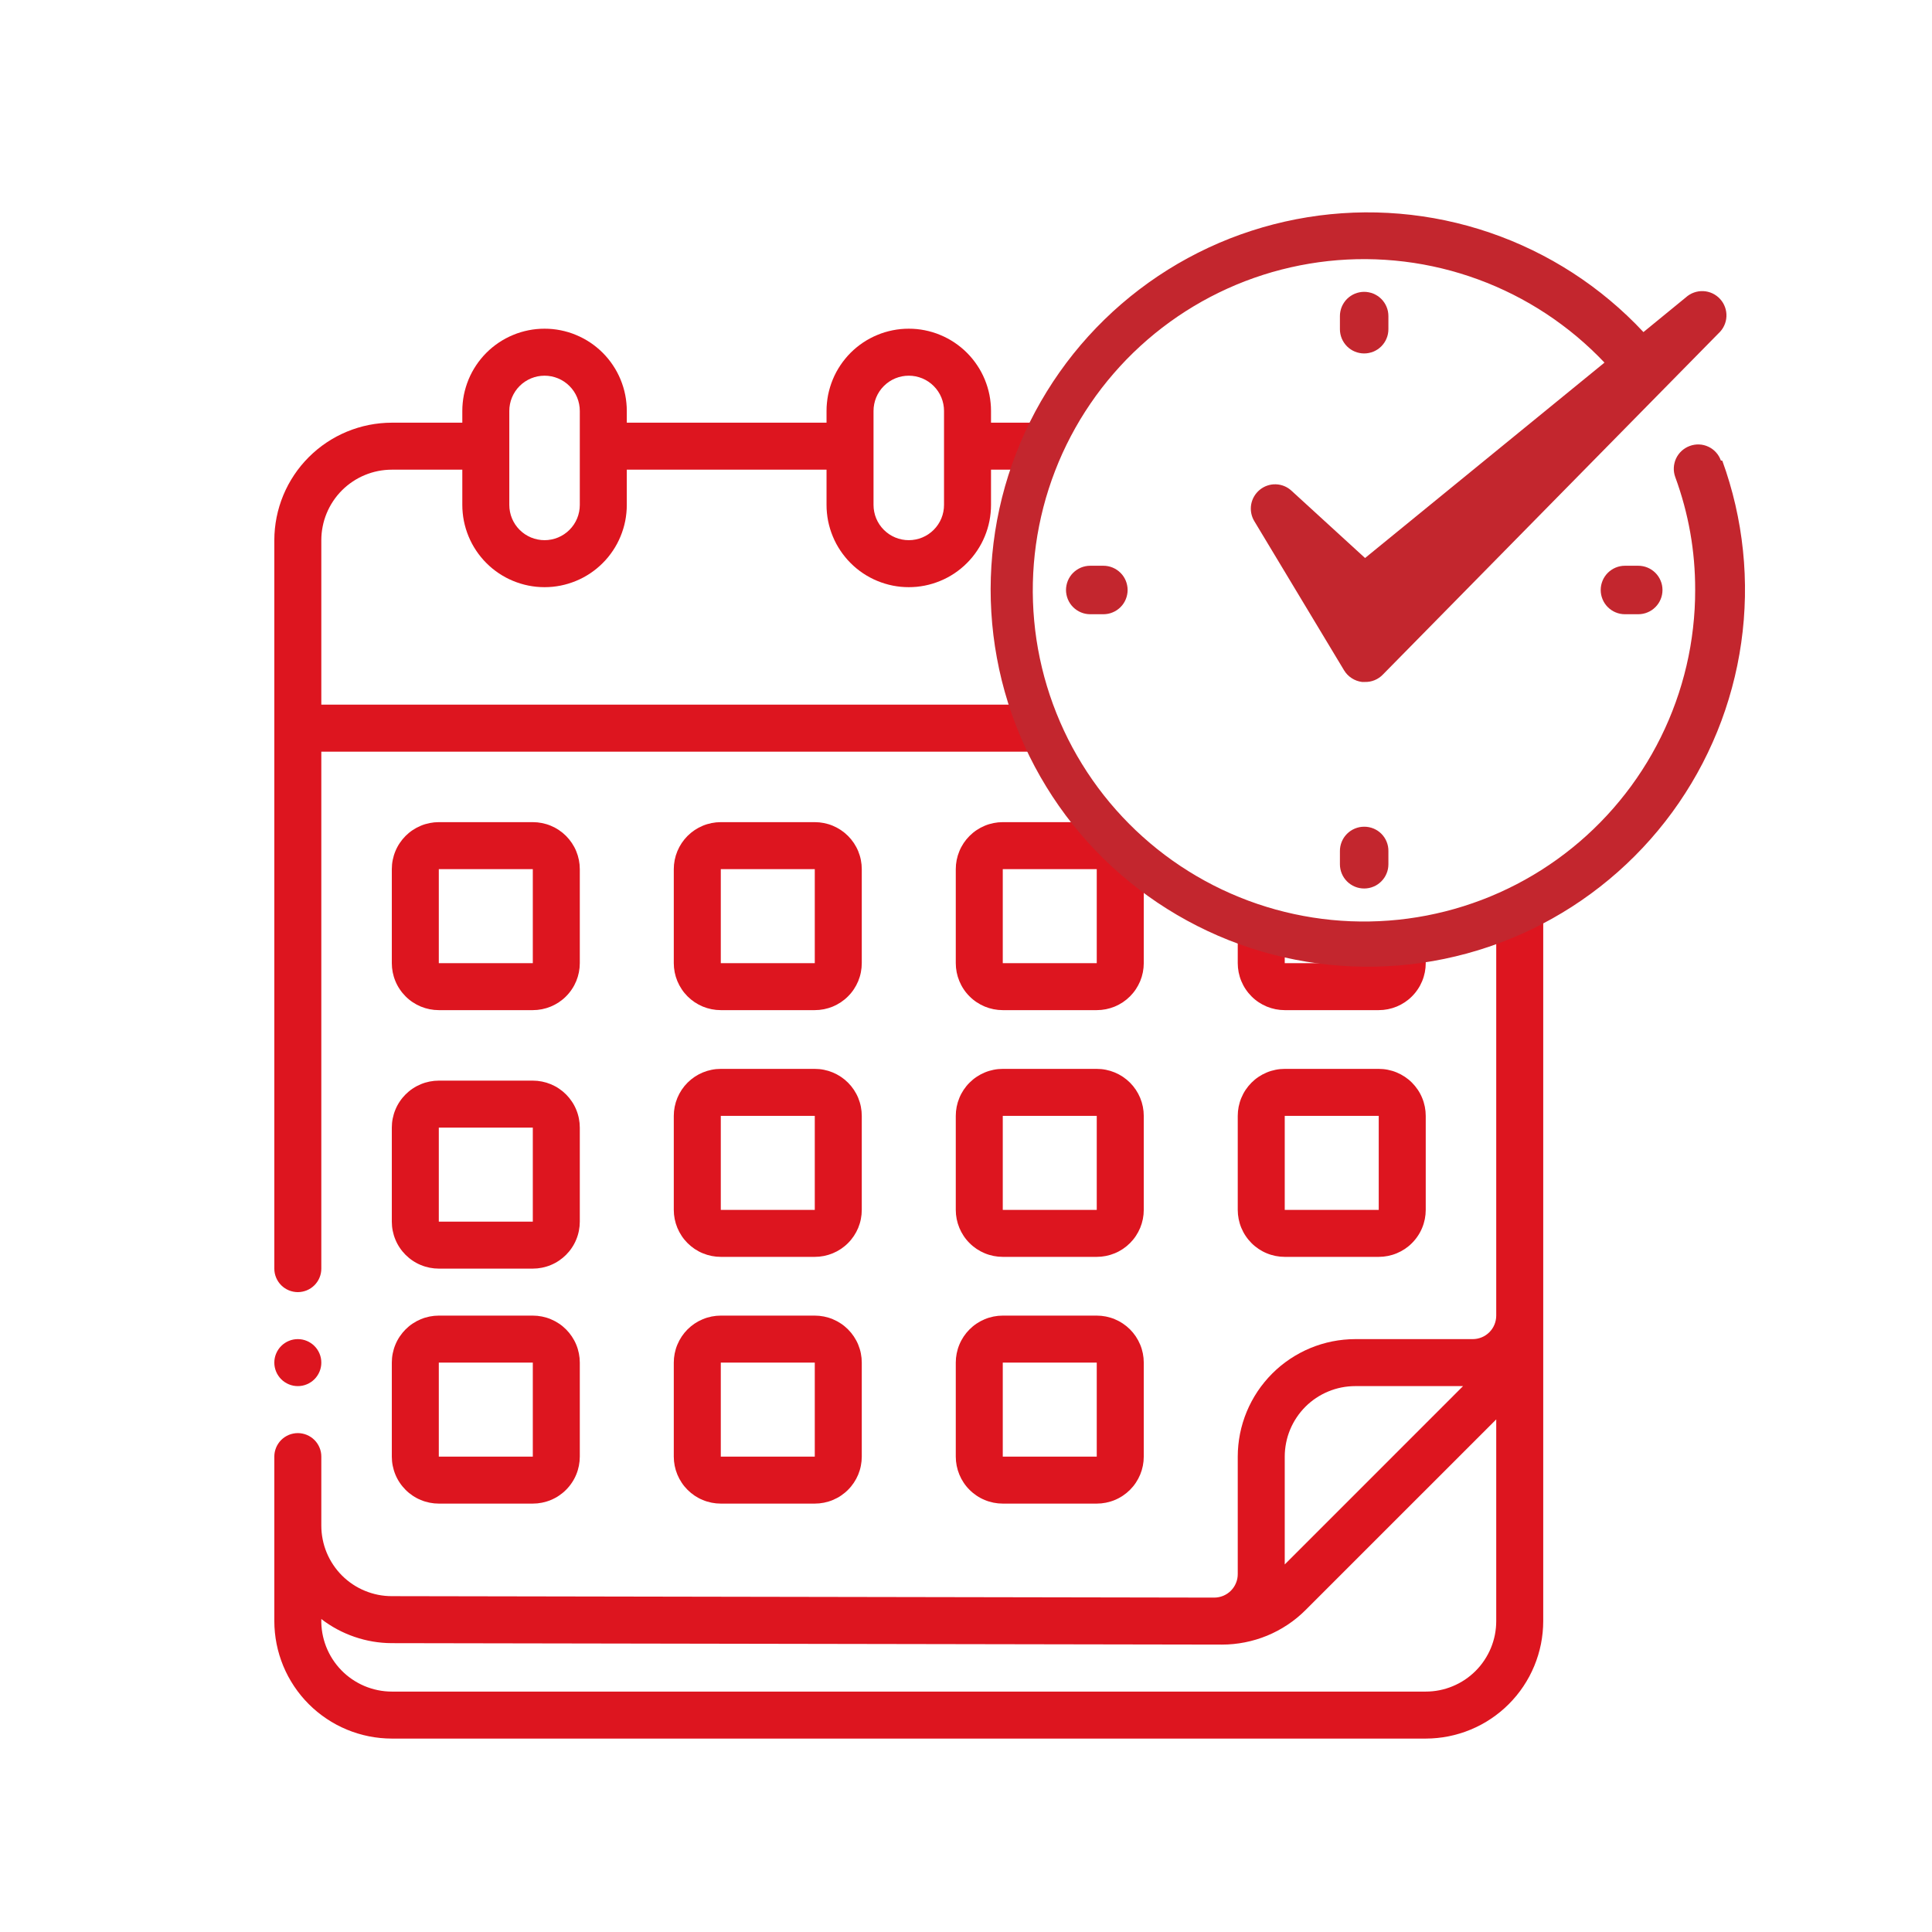 <svg xmlns="http://www.w3.org/2000/svg" xmlns:xlink="http://www.w3.org/1999/xlink" width="500" zoomAndPan="magnify" viewBox="0 0 375 375" height="500" preserveAspectRatio="xMidYMid meet" version="1.0"><defs><clipPath id="ecc35fe703"><path d="M 53.246 63.816 L 299.773 63.816 L 299.773 337.402 L 53.246 337.402 Z M 53.246 63.816 " clip-rule="nonzero"/></clipPath><clipPath id="6604c33332"><path d="M 53.246 259 L 63 259 L 63 270 L 53.246 270 Z M 53.246 259 " clip-rule="nonzero"/></clipPath><clipPath id="76036eadc6"><path d="M 192.504 44.363 L 333.797 44.363 L 333.797 185.656 L 192.504 185.656 Z M 192.504 44.363 " clip-rule="nonzero"/></clipPath><clipPath id="7d47132703"><path d="M 263.148 44.363 C 224.133 44.363 192.504 75.996 192.504 115.012 C 192.504 154.027 224.133 185.656 263.148 185.656 C 302.168 185.656 333.797 154.027 333.797 115.012 C 333.797 75.996 302.168 44.363 263.148 44.363 Z M 263.148 44.363 " clip-rule="nonzero"/></clipPath></defs><rect x="-37.5" width="450" fill="#ffffff" y="-37.5" height="450" fill-opacity="1"/><rect x="-37.5" width="450" fill="#ffffff" y="-37.5" height="450" fill-opacity="1"/><path fill="#dd151f" d="M 85.172 196.066 L 103.418 196.066 C 104.016 196.066 104.609 196.008 105.195 195.891 C 105.785 195.773 106.355 195.602 106.906 195.375 C 107.461 195.145 107.988 194.863 108.484 194.531 C 108.984 194.199 109.445 193.82 109.867 193.395 C 110.289 192.973 110.668 192.512 111 192.012 C 111.336 191.516 111.617 190.988 111.844 190.438 C 112.074 189.883 112.246 189.312 112.363 188.727 C 112.48 188.137 112.539 187.543 112.539 186.945 L 112.539 168.703 C 112.539 168.102 112.48 167.508 112.363 166.922 C 112.246 166.336 112.074 165.766 111.844 165.211 C 111.617 164.656 111.336 164.133 111 163.633 C 110.668 163.137 110.289 162.676 109.867 162.25 C 109.445 161.828 108.984 161.449 108.484 161.117 C 107.988 160.785 107.461 160.504 106.906 160.273 C 106.355 160.043 105.785 159.871 105.195 159.754 C 104.609 159.637 104.016 159.578 103.418 159.578 L 85.172 159.578 C 84.574 159.578 83.98 159.637 83.395 159.754 C 82.805 159.871 82.234 160.043 81.684 160.273 C 81.129 160.504 80.602 160.785 80.105 161.117 C 79.605 161.449 79.145 161.828 78.723 162.25 C 78.301 162.676 77.922 163.137 77.59 163.633 C 77.254 164.133 76.973 164.656 76.746 165.211 C 76.516 165.766 76.344 166.336 76.227 166.922 C 76.109 167.508 76.051 168.102 76.051 168.703 L 76.051 186.945 C 76.051 187.543 76.109 188.137 76.227 188.727 C 76.344 189.312 76.516 189.883 76.746 190.438 C 76.973 190.988 77.254 191.516 77.59 192.012 C 77.922 192.512 78.301 192.973 78.723 193.395 C 79.145 193.82 79.605 194.199 80.105 194.531 C 80.602 194.863 81.129 195.145 81.684 195.375 C 82.234 195.602 82.805 195.773 83.395 195.891 C 83.98 196.008 84.574 196.066 85.172 196.066 Z M 85.172 168.703 L 103.418 168.703 L 103.418 186.945 L 85.172 186.945 Z M 85.172 168.703 " fill-opacity="1" fill-rule="nonzero"/><path fill="#dd151f" d="M 139.906 196.066 L 158.148 196.066 C 158.746 196.066 159.34 196.008 159.93 195.891 C 160.516 195.773 161.086 195.602 161.641 195.375 C 162.191 195.145 162.719 194.863 163.215 194.531 C 163.715 194.199 164.176 193.82 164.598 193.395 C 165.023 192.973 165.402 192.512 165.734 192.012 C 166.066 191.516 166.348 190.988 166.578 190.438 C 166.805 189.883 166.98 189.312 167.094 188.727 C 167.211 188.137 167.27 187.543 167.27 186.945 L 167.27 168.703 C 167.27 168.102 167.211 167.508 167.094 166.922 C 166.98 166.336 166.805 165.766 166.578 165.211 C 166.348 164.656 166.066 164.133 165.734 163.633 C 165.402 163.137 165.023 162.676 164.598 162.25 C 164.176 161.828 163.715 161.449 163.215 161.117 C 162.719 160.785 162.191 160.504 161.641 160.273 C 161.086 160.043 160.516 159.871 159.93 159.754 C 159.34 159.637 158.746 159.578 158.148 159.578 L 139.906 159.578 C 139.305 159.578 138.711 159.637 138.125 159.754 C 137.539 159.871 136.969 160.043 136.414 160.273 C 135.859 160.504 135.336 160.785 134.836 161.117 C 134.34 161.449 133.879 161.828 133.453 162.25 C 133.031 162.676 132.652 163.137 132.32 163.633 C 131.988 164.133 131.707 164.656 131.477 165.211 C 131.246 165.766 131.074 166.336 130.957 166.922 C 130.84 167.508 130.781 168.102 130.781 168.703 L 130.781 186.945 C 130.781 187.543 130.84 188.137 130.957 188.727 C 131.074 189.312 131.246 189.883 131.477 190.438 C 131.707 190.988 131.988 191.516 132.32 192.012 C 132.652 192.512 133.031 192.973 133.453 193.395 C 133.879 193.82 134.34 194.199 134.836 194.531 C 135.336 194.863 135.859 195.145 136.414 195.375 C 136.969 195.602 137.539 195.773 138.125 195.891 C 138.711 196.008 139.305 196.066 139.906 196.066 Z M 139.906 168.703 L 158.148 168.703 L 158.148 186.945 L 139.906 186.945 Z M 139.906 168.703 " fill-opacity="1" fill-rule="nonzero"/><path fill="#dd151f" d="M 194.637 196.066 L 212.879 196.066 C 213.48 196.066 214.074 196.008 214.66 195.891 C 215.246 195.773 215.816 195.602 216.371 195.375 C 216.926 195.145 217.449 194.863 217.949 194.531 C 218.445 194.199 218.906 193.82 219.332 193.395 C 219.754 192.973 220.133 192.512 220.465 192.012 C 220.797 191.516 221.078 190.988 221.309 190.438 C 221.539 189.883 221.711 189.312 221.828 188.727 C 221.945 188.137 222.004 187.543 222.004 186.945 L 222.004 168.703 C 222.004 168.102 221.945 167.508 221.828 166.922 C 221.711 166.336 221.539 165.766 221.309 165.211 C 221.078 164.656 220.797 164.133 220.465 163.633 C 220.133 163.137 219.754 162.676 219.332 162.25 C 218.906 161.828 218.445 161.449 217.949 161.117 C 217.449 160.785 216.926 160.504 216.371 160.273 C 215.816 160.043 215.246 159.871 214.66 159.754 C 214.074 159.637 213.48 159.578 212.879 159.578 L 194.637 159.578 C 194.039 159.578 193.445 159.637 192.855 159.754 C 192.27 159.871 191.699 160.043 191.145 160.273 C 190.594 160.504 190.066 160.785 189.57 161.117 C 189.07 161.449 188.609 161.828 188.188 162.25 C 187.762 162.676 187.383 163.137 187.051 163.633 C 186.719 164.133 186.438 164.656 186.211 165.211 C 185.98 165.766 185.809 166.336 185.691 166.922 C 185.574 167.508 185.516 168.102 185.516 168.703 L 185.516 186.945 C 185.516 187.543 185.574 188.137 185.691 188.727 C 185.809 189.312 185.98 189.883 186.211 190.438 C 186.438 190.988 186.719 191.516 187.051 192.012 C 187.383 192.512 187.762 192.973 188.188 193.395 C 188.609 193.82 189.07 194.199 189.57 194.531 C 190.066 194.863 190.594 195.145 191.145 195.375 C 191.699 195.602 192.27 195.773 192.855 195.891 C 193.445 196.008 194.039 196.066 194.637 196.066 Z M 194.637 168.703 L 212.879 168.703 L 212.879 186.945 L 194.637 186.945 Z M 194.637 168.703 " fill-opacity="1" fill-rule="nonzero"/><path fill="#dd151f" d="M 249.367 196.066 L 267.613 196.066 C 268.211 196.066 268.805 196.008 269.391 195.891 C 269.98 195.773 270.551 195.602 271.102 195.375 C 271.656 195.145 272.184 194.863 272.68 194.531 C 273.18 194.199 273.641 193.82 274.062 193.395 C 274.484 192.973 274.863 192.512 275.195 192.012 C 275.531 191.516 275.812 190.988 276.039 190.438 C 276.27 189.883 276.441 189.312 276.559 188.727 C 276.676 188.137 276.734 187.543 276.734 186.945 L 276.734 168.703 C 276.734 168.102 276.676 167.508 276.559 166.922 C 276.441 166.336 276.27 165.766 276.039 165.211 C 275.812 164.656 275.531 164.133 275.195 163.633 C 274.863 163.137 274.484 162.676 274.062 162.25 C 273.641 161.828 273.18 161.449 272.68 161.117 C 272.184 160.785 271.656 160.504 271.102 160.273 C 270.551 160.043 269.98 159.871 269.391 159.754 C 268.805 159.637 268.211 159.578 267.613 159.578 L 249.367 159.578 C 248.77 159.578 248.176 159.637 247.59 159.754 C 247 159.871 246.43 160.043 245.879 160.273 C 245.324 160.504 244.797 160.785 244.301 161.117 C 243.801 161.449 243.34 161.828 242.918 162.25 C 242.496 162.676 242.117 163.137 241.785 163.633 C 241.449 164.133 241.172 164.656 240.941 165.211 C 240.711 165.766 240.539 166.336 240.422 166.922 C 240.305 167.508 240.246 168.102 240.246 168.703 L 240.246 186.945 C 240.246 187.543 240.305 188.137 240.422 188.727 C 240.539 189.312 240.711 189.883 240.941 190.438 C 241.172 190.988 241.449 191.516 241.785 192.012 C 242.117 192.512 242.496 192.973 242.918 193.395 C 243.34 193.82 243.801 194.199 244.301 194.531 C 244.797 194.863 245.324 195.145 245.879 195.375 C 246.43 195.602 247 195.773 247.59 195.891 C 248.176 196.008 248.77 196.066 249.367 196.066 Z M 249.367 168.703 L 267.613 168.703 L 267.613 186.945 L 249.367 186.945 Z M 249.367 168.703 " fill-opacity="1" fill-rule="nonzero"/><path fill="#dd151f" d="M 76.051 237.117 C 76.051 237.715 76.109 238.309 76.227 238.895 C 76.344 239.484 76.516 240.055 76.746 240.605 C 76.973 241.16 77.254 241.688 77.59 242.184 C 77.922 242.684 78.301 243.145 78.723 243.566 C 79.145 243.988 79.605 244.367 80.105 244.699 C 80.602 245.035 81.129 245.316 81.684 245.543 C 82.234 245.773 82.805 245.945 83.395 246.062 C 83.98 246.18 84.574 246.238 85.172 246.238 L 103.418 246.238 C 104.016 246.238 104.609 246.18 105.195 246.062 C 105.785 245.945 106.355 245.773 106.906 245.543 C 107.461 245.316 107.988 245.035 108.484 244.699 C 108.984 244.367 109.445 243.988 109.867 243.566 C 110.289 243.145 110.668 242.684 111 242.184 C 111.336 241.688 111.617 241.16 111.844 240.605 C 112.074 240.055 112.246 239.484 112.363 238.895 C 112.48 238.309 112.539 237.715 112.539 237.117 L 112.539 218.871 C 112.539 218.273 112.48 217.68 112.363 217.094 C 112.246 216.504 112.074 215.934 111.844 215.383 C 111.617 214.828 111.336 214.301 111 213.805 C 110.668 213.305 110.289 212.844 109.867 212.422 C 109.445 212 108.984 211.621 108.484 211.289 C 107.988 210.953 107.461 210.676 106.906 210.445 C 106.355 210.215 105.785 210.043 105.195 209.926 C 104.609 209.809 104.016 209.75 103.418 209.75 L 85.172 209.75 C 84.574 209.75 83.98 209.809 83.395 209.926 C 82.805 210.043 82.234 210.215 81.684 210.445 C 81.129 210.676 80.602 210.953 80.105 211.289 C 79.605 211.621 79.145 212 78.723 212.422 C 78.301 212.844 77.922 213.305 77.59 213.805 C 77.254 214.301 76.973 214.828 76.746 215.383 C 76.516 215.934 76.344 216.504 76.227 217.094 C 76.109 217.68 76.051 218.273 76.051 218.871 Z M 85.172 218.871 L 103.418 218.871 L 103.418 237.117 L 85.172 237.117 Z M 85.172 218.871 " fill-opacity="1" fill-rule="nonzero"/><path fill="#dd151f" d="M 130.781 234.836 C 130.781 235.434 130.84 236.027 130.957 236.617 C 131.074 237.203 131.246 237.773 131.477 238.328 C 131.707 238.879 131.988 239.406 132.32 239.902 C 132.652 240.402 133.031 240.863 133.453 241.285 C 133.879 241.711 134.34 242.086 134.836 242.422 C 135.336 242.754 135.859 243.035 136.414 243.262 C 136.969 243.492 137.539 243.664 138.125 243.781 C 138.711 243.898 139.305 243.957 139.906 243.957 L 158.148 243.957 C 158.746 243.957 159.34 243.898 159.93 243.781 C 160.516 243.664 161.086 243.492 161.641 243.262 C 162.191 243.035 162.719 242.754 163.215 242.422 C 163.715 242.086 164.176 241.711 164.598 241.285 C 165.023 240.863 165.402 240.402 165.734 239.902 C 166.066 239.406 166.348 238.879 166.578 238.328 C 166.805 237.773 166.98 237.203 167.094 236.617 C 167.211 236.027 167.27 235.434 167.27 234.836 L 167.27 216.594 C 167.27 215.992 167.211 215.398 167.094 214.812 C 166.98 214.227 166.805 213.656 166.578 213.102 C 166.348 212.547 166.066 212.023 165.734 211.523 C 165.402 211.027 165.023 210.566 164.598 210.141 C 164.176 209.719 163.715 209.34 163.215 209.008 C 162.719 208.676 162.191 208.395 161.641 208.164 C 161.086 207.934 160.516 207.762 159.93 207.645 C 159.34 207.527 158.746 207.469 158.148 207.469 L 139.906 207.469 C 139.305 207.469 138.711 207.527 138.125 207.645 C 137.539 207.762 136.969 207.934 136.414 208.164 C 135.859 208.395 135.336 208.676 134.836 209.008 C 134.34 209.34 133.879 209.719 133.453 210.141 C 133.031 210.566 132.652 211.027 132.32 211.523 C 131.988 212.023 131.707 212.547 131.477 213.102 C 131.246 213.656 131.074 214.227 130.957 214.812 C 130.84 215.398 130.781 215.992 130.781 216.594 Z M 139.906 216.594 L 158.148 216.594 L 158.148 234.836 L 139.906 234.836 Z M 139.906 216.594 " fill-opacity="1" fill-rule="nonzero"/><path fill="#dd151f" d="M 185.516 234.836 C 185.516 235.434 185.574 236.027 185.691 236.617 C 185.809 237.203 185.98 237.773 186.211 238.328 C 186.438 238.879 186.719 239.406 187.051 239.902 C 187.383 240.402 187.762 240.863 188.188 241.285 C 188.609 241.711 189.07 242.086 189.57 242.422 C 190.066 242.754 190.594 243.035 191.145 243.262 C 191.699 243.492 192.27 243.664 192.855 243.781 C 193.445 243.898 194.039 243.957 194.637 243.957 L 212.879 243.957 C 213.48 243.957 214.074 243.898 214.66 243.781 C 215.246 243.664 215.816 243.492 216.371 243.262 C 216.926 243.035 217.449 242.754 217.949 242.422 C 218.445 242.086 218.906 241.711 219.332 241.285 C 219.754 240.863 220.133 240.402 220.465 239.902 C 220.797 239.406 221.078 238.879 221.309 238.328 C 221.539 237.773 221.711 237.203 221.828 236.617 C 221.945 236.027 222.004 235.434 222.004 234.836 L 222.004 216.594 C 222.004 215.992 221.945 215.398 221.828 214.812 C 221.711 214.227 221.539 213.656 221.309 213.102 C 221.078 212.547 220.797 212.023 220.465 211.523 C 220.133 211.027 219.754 210.566 219.332 210.141 C 218.906 209.719 218.445 209.34 217.949 209.008 C 217.449 208.676 216.926 208.395 216.371 208.164 C 215.816 207.934 215.246 207.762 214.66 207.645 C 214.074 207.527 213.48 207.469 212.879 207.469 L 194.637 207.469 C 194.039 207.469 193.445 207.527 192.855 207.645 C 192.27 207.762 191.699 207.934 191.145 208.164 C 190.594 208.395 190.066 208.676 189.57 209.008 C 189.07 209.34 188.609 209.719 188.188 210.141 C 187.762 210.566 187.383 211.027 187.051 211.523 C 186.719 212.023 186.438 212.547 186.211 213.102 C 185.98 213.656 185.809 214.227 185.691 214.812 C 185.574 215.398 185.516 215.992 185.516 216.594 Z M 194.637 216.594 L 212.879 216.594 L 212.879 234.836 L 194.637 234.836 Z M 194.637 216.594 " fill-opacity="1" fill-rule="nonzero"/><path fill="#dd151f" d="M 240.246 234.836 C 240.246 235.434 240.305 236.027 240.422 236.617 C 240.539 237.203 240.711 237.773 240.941 238.328 C 241.172 238.879 241.449 239.406 241.785 239.902 C 242.117 240.402 242.496 240.863 242.918 241.285 C 243.34 241.711 243.801 242.086 244.301 242.422 C 244.797 242.754 245.324 243.035 245.879 243.262 C 246.43 243.492 247 243.664 247.59 243.781 C 248.176 243.898 248.77 243.957 249.367 243.957 L 267.613 243.957 C 268.211 243.957 268.805 243.898 269.391 243.781 C 269.98 243.664 270.551 243.492 271.102 243.262 C 271.656 243.035 272.184 242.754 272.68 242.422 C 273.18 242.086 273.641 241.711 274.062 241.285 C 274.484 240.863 274.863 240.402 275.195 239.902 C 275.531 239.406 275.812 238.879 276.039 238.328 C 276.27 237.773 276.441 237.203 276.559 236.617 C 276.676 236.027 276.734 235.434 276.734 234.836 L 276.734 216.594 C 276.734 215.992 276.676 215.398 276.559 214.812 C 276.441 214.227 276.27 213.656 276.039 213.102 C 275.812 212.547 275.531 212.023 275.195 211.523 C 274.863 211.027 274.484 210.566 274.062 210.141 C 273.641 209.719 273.18 209.34 272.68 209.008 C 272.184 208.676 271.656 208.395 271.102 208.164 C 270.551 207.934 269.98 207.762 269.391 207.645 C 268.805 207.527 268.211 207.469 267.613 207.469 L 249.367 207.469 C 248.77 207.469 248.176 207.527 247.59 207.645 C 247 207.762 246.43 207.934 245.879 208.164 C 245.324 208.395 244.797 208.676 244.301 209.008 C 243.801 209.34 243.34 209.719 242.918 210.141 C 242.496 210.566 242.117 211.027 241.785 211.523 C 241.449 212.023 241.172 212.547 240.941 213.102 C 240.711 213.656 240.539 214.227 240.422 214.812 C 240.305 215.398 240.246 215.992 240.246 216.594 Z M 249.367 216.594 L 267.613 216.594 L 267.613 234.836 L 249.367 234.836 Z M 249.367 216.594 " fill-opacity="1" fill-rule="nonzero"/><path fill="#dd151f" d="M 76.051 282.727 C 76.051 283.324 76.109 283.918 76.227 284.504 C 76.344 285.094 76.516 285.664 76.746 286.219 C 76.973 286.77 77.254 287.297 77.59 287.793 C 77.922 288.293 78.301 288.754 78.723 289.176 C 79.145 289.602 79.605 289.977 80.105 290.312 C 80.602 290.645 81.129 290.926 81.684 291.152 C 82.234 291.383 82.805 291.555 83.395 291.672 C 83.98 291.789 84.574 291.848 85.172 291.848 L 103.418 291.848 C 104.016 291.848 104.609 291.789 105.195 291.672 C 105.785 291.555 106.355 291.383 106.906 291.152 C 107.461 290.926 107.988 290.645 108.484 290.312 C 108.984 289.977 109.445 289.602 109.867 289.176 C 110.289 288.754 110.668 288.293 111 287.793 C 111.336 287.297 111.617 286.77 111.844 286.219 C 112.074 285.664 112.246 285.094 112.363 284.504 C 112.48 283.918 112.539 283.324 112.539 282.727 L 112.539 264.48 C 112.539 263.883 112.48 263.289 112.363 262.703 C 112.246 262.113 112.074 261.543 111.844 260.992 C 111.617 260.438 111.336 259.914 111 259.414 C 110.668 258.918 110.289 258.457 109.867 258.031 C 109.445 257.609 108.984 257.23 108.484 256.898 C 107.988 256.566 107.461 256.285 106.906 256.055 C 106.355 255.824 105.785 255.652 105.195 255.535 C 104.609 255.418 104.016 255.359 103.418 255.359 L 85.172 255.359 C 84.574 255.359 83.98 255.418 83.395 255.535 C 82.805 255.652 82.234 255.824 81.684 256.055 C 81.129 256.285 80.602 256.566 80.105 256.898 C 79.605 257.23 79.145 257.609 78.723 258.031 C 78.301 258.457 77.922 258.918 77.59 259.414 C 77.254 259.914 76.973 260.438 76.746 260.992 C 76.516 261.543 76.344 262.113 76.227 262.703 C 76.109 263.289 76.051 263.883 76.051 264.48 Z M 85.172 264.48 L 103.418 264.48 L 103.418 282.727 L 85.172 282.727 Z M 85.172 264.48 " fill-opacity="1" fill-rule="nonzero"/><path fill="#dd151f" d="M 130.781 282.727 C 130.781 283.324 130.84 283.918 130.957 284.504 C 131.074 285.094 131.246 285.664 131.477 286.219 C 131.707 286.77 131.988 287.297 132.32 287.793 C 132.652 288.293 133.031 288.754 133.453 289.176 C 133.879 289.602 134.34 289.977 134.836 290.312 C 135.336 290.645 135.859 290.926 136.414 291.152 C 136.969 291.383 137.539 291.555 138.125 291.672 C 138.711 291.789 139.305 291.848 139.906 291.848 L 158.148 291.848 C 158.746 291.848 159.34 291.789 159.93 291.672 C 160.516 291.555 161.086 291.383 161.641 291.152 C 162.191 290.926 162.719 290.645 163.215 290.312 C 163.715 289.977 164.176 289.602 164.598 289.176 C 165.023 288.754 165.402 288.293 165.734 287.793 C 166.066 287.297 166.348 286.77 166.578 286.219 C 166.805 285.664 166.98 285.094 167.094 284.504 C 167.211 283.918 167.27 283.324 167.27 282.727 L 167.27 264.48 C 167.27 263.883 167.211 263.289 167.094 262.703 C 166.98 262.113 166.805 261.543 166.578 260.992 C 166.348 260.438 166.066 259.914 165.734 259.414 C 165.402 258.918 165.023 258.457 164.598 258.031 C 164.176 257.609 163.715 257.23 163.215 256.898 C 162.719 256.566 162.191 256.285 161.641 256.055 C 161.086 255.824 160.516 255.652 159.93 255.535 C 159.34 255.418 158.746 255.359 158.148 255.359 L 139.906 255.359 C 139.305 255.359 138.711 255.418 138.125 255.535 C 137.539 255.652 136.969 255.824 136.414 256.055 C 135.859 256.285 135.336 256.566 134.836 256.898 C 134.34 257.23 133.879 257.609 133.453 258.031 C 133.031 258.457 132.652 258.918 132.32 259.414 C 131.988 259.914 131.707 260.438 131.477 260.992 C 131.246 261.543 131.074 262.113 130.957 262.703 C 130.84 263.289 130.781 263.883 130.781 264.48 Z M 139.906 264.48 L 158.148 264.48 L 158.148 282.727 L 139.906 282.727 Z M 139.906 264.48 " fill-opacity="1" fill-rule="nonzero"/><path fill="#dd151f" d="M 185.516 282.727 C 185.516 283.324 185.574 283.918 185.691 284.504 C 185.809 285.094 185.98 285.664 186.211 286.219 C 186.438 286.77 186.719 287.297 187.051 287.793 C 187.383 288.293 187.762 288.754 188.188 289.176 C 188.609 289.602 189.07 289.977 189.57 290.312 C 190.066 290.645 190.594 290.926 191.145 291.152 C 191.699 291.383 192.27 291.555 192.855 291.672 C 193.445 291.789 194.039 291.848 194.637 291.848 L 212.879 291.848 C 213.48 291.848 214.074 291.789 214.66 291.672 C 215.246 291.555 215.816 291.383 216.371 291.152 C 216.926 290.926 217.449 290.645 217.949 290.312 C 218.445 289.977 218.906 289.602 219.332 289.176 C 219.754 288.754 220.133 288.293 220.465 287.793 C 220.797 287.297 221.078 286.77 221.309 286.219 C 221.539 285.664 221.711 285.094 221.828 284.504 C 221.945 283.918 222.004 283.324 222.004 282.727 L 222.004 264.48 C 222.004 263.883 221.945 263.289 221.828 262.703 C 221.711 262.113 221.539 261.543 221.309 260.992 C 221.078 260.438 220.797 259.914 220.465 259.414 C 220.133 258.918 219.754 258.457 219.332 258.031 C 218.906 257.609 218.445 257.23 217.949 256.898 C 217.449 256.566 216.926 256.285 216.371 256.055 C 215.816 255.824 215.246 255.652 214.66 255.535 C 214.074 255.418 213.48 255.359 212.879 255.359 L 194.637 255.359 C 194.039 255.359 193.445 255.418 192.855 255.535 C 192.27 255.652 191.699 255.824 191.145 256.055 C 190.594 256.285 190.066 256.566 189.57 256.898 C 189.07 257.23 188.609 257.609 188.188 258.031 C 187.762 258.457 187.383 258.918 187.051 259.414 C 186.719 259.914 186.438 260.438 186.211 260.992 C 185.98 261.543 185.809 262.113 185.691 262.703 C 185.574 263.289 185.516 263.883 185.516 264.48 Z M 194.637 264.48 L 212.879 264.48 L 212.879 282.727 L 194.637 282.727 Z M 194.637 264.48 " fill-opacity="1" fill-rule="nonzero"/><g clip-path="url(#ecc35fe703)"><path fill="#dd151f" d="M 276.734 82.043 L 263.051 82.043 L 263.051 79.762 C 263.051 79.238 263.027 78.719 262.973 78.199 C 262.922 77.676 262.848 77.16 262.746 76.648 C 262.645 76.137 262.516 75.629 262.363 75.129 C 262.211 74.629 262.035 74.137 261.836 73.652 C 261.637 73.172 261.414 72.699 261.168 72.238 C 260.922 71.777 260.652 71.328 260.359 70.895 C 260.07 70.457 259.758 70.039 259.43 69.637 C 259.098 69.23 258.746 68.844 258.375 68.473 C 258.008 68.105 257.621 67.754 257.215 67.422 C 256.812 67.09 256.391 66.781 255.957 66.488 C 255.523 66.199 255.074 65.93 254.613 65.684 C 254.152 65.438 253.68 65.215 253.195 65.016 C 252.715 64.812 252.223 64.637 251.723 64.484 C 251.223 64.336 250.715 64.207 250.203 64.105 C 249.691 64.004 249.172 63.926 248.652 63.875 C 248.133 63.824 247.609 63.801 247.09 63.801 C 246.566 63.801 246.043 63.824 245.523 63.875 C 245.004 63.926 244.488 64.004 243.973 64.105 C 243.461 64.207 242.953 64.336 242.453 64.484 C 241.953 64.637 241.461 64.812 240.98 65.016 C 240.496 65.215 240.023 65.438 239.562 65.684 C 239.102 65.93 238.652 66.199 238.219 66.488 C 237.785 66.781 237.363 67.09 236.961 67.422 C 236.559 67.754 236.168 68.105 235.801 68.473 C 235.43 68.844 235.078 69.23 234.75 69.637 C 234.418 70.039 234.105 70.457 233.816 70.895 C 233.523 71.328 233.258 71.777 233.008 72.238 C 232.762 72.699 232.539 73.172 232.34 73.652 C 232.141 74.137 231.965 74.629 231.812 75.129 C 231.66 75.629 231.535 76.137 231.43 76.648 C 231.328 77.16 231.254 77.676 231.203 78.199 C 231.148 78.719 231.125 79.238 231.125 79.762 L 231.125 82.043 L 192.355 82.043 L 192.355 79.762 C 192.355 79.238 192.332 78.719 192.277 78.199 C 192.227 77.676 192.152 77.16 192.051 76.648 C 191.949 76.137 191.82 75.629 191.668 75.129 C 191.516 74.629 191.34 74.137 191.141 73.652 C 190.941 73.172 190.719 72.699 190.473 72.238 C 190.227 71.777 189.957 71.328 189.664 70.895 C 189.375 70.457 189.062 70.039 188.734 69.637 C 188.402 69.23 188.051 68.844 187.68 68.473 C 187.312 68.105 186.926 67.754 186.52 67.422 C 186.117 67.09 185.695 66.781 185.262 66.488 C 184.828 66.199 184.379 65.93 183.918 65.684 C 183.457 65.438 182.984 65.215 182.5 65.016 C 182.02 64.812 181.527 64.637 181.027 64.484 C 180.527 64.336 180.02 64.207 179.508 64.105 C 178.996 64.004 178.477 63.926 177.957 63.875 C 177.438 63.824 176.914 63.801 176.395 63.801 C 175.871 63.801 175.348 63.824 174.828 63.875 C 174.309 63.926 173.793 64.004 173.277 64.105 C 172.766 64.207 172.258 64.336 171.758 64.484 C 171.258 64.637 170.766 64.812 170.285 65.016 C 169.801 65.215 169.328 65.438 168.867 65.684 C 168.406 65.93 167.957 66.199 167.523 66.488 C 167.09 66.781 166.668 67.09 166.266 67.422 C 165.863 67.754 165.473 68.105 165.105 68.473 C 164.734 68.844 164.383 69.23 164.055 69.637 C 163.723 70.039 163.41 70.457 163.121 70.895 C 162.828 71.328 162.562 71.777 162.312 72.238 C 162.066 72.699 161.844 73.172 161.645 73.652 C 161.445 74.137 161.27 74.629 161.117 75.129 C 160.965 75.629 160.84 76.137 160.734 76.648 C 160.633 77.16 160.559 77.676 160.508 78.199 C 160.453 78.719 160.43 79.238 160.43 79.762 L 160.43 82.043 L 121.66 82.043 L 121.66 79.762 C 121.66 79.238 121.637 78.719 121.582 78.199 C 121.531 77.676 121.457 77.16 121.355 76.648 C 121.254 76.137 121.125 75.629 120.973 75.129 C 120.82 74.629 120.645 74.137 120.445 73.652 C 120.246 73.172 120.023 72.699 119.777 72.238 C 119.531 71.777 119.262 71.328 118.969 70.895 C 118.68 70.457 118.367 70.039 118.039 69.637 C 117.707 69.23 117.355 68.844 116.984 68.473 C 116.617 68.105 116.23 67.754 115.824 67.422 C 115.422 67.09 115 66.781 114.566 66.488 C 114.133 66.199 113.684 65.93 113.223 65.684 C 112.762 65.438 112.289 65.215 111.805 65.016 C 111.324 64.812 110.832 64.637 110.332 64.484 C 109.832 64.336 109.324 64.207 108.812 64.105 C 108.301 64.004 107.781 63.926 107.262 63.875 C 106.742 63.824 106.219 63.801 105.699 63.801 C 105.176 63.801 104.652 63.824 104.133 63.875 C 103.613 63.926 103.098 64.004 102.582 64.105 C 102.07 64.207 101.562 64.336 101.062 64.484 C 100.562 64.637 100.07 64.812 99.59 65.016 C 99.105 65.215 98.633 65.438 98.172 65.684 C 97.711 65.93 97.262 66.199 96.828 66.488 C 96.395 66.781 95.973 67.09 95.57 67.422 C 95.168 67.754 94.777 68.105 94.41 68.473 C 94.039 68.844 93.688 69.23 93.359 69.637 C 93.027 70.039 92.715 70.457 92.426 70.895 C 92.133 71.328 91.867 71.777 91.617 72.238 C 91.371 72.699 91.148 73.172 90.949 73.652 C 90.75 74.137 90.574 74.629 90.422 75.129 C 90.27 75.629 90.145 76.137 90.039 76.648 C 89.938 77.16 89.863 77.676 89.812 78.199 C 89.758 78.719 89.734 79.238 89.734 79.762 L 89.734 82.043 L 76.051 82.043 C 75.305 82.043 74.559 82.082 73.816 82.156 C 73.074 82.23 72.336 82.34 71.605 82.484 C 70.871 82.633 70.148 82.812 69.434 83.031 C 68.719 83.25 68.02 83.5 67.328 83.785 C 66.641 84.074 65.965 84.391 65.305 84.742 C 64.648 85.098 64.008 85.48 63.387 85.895 C 62.766 86.309 62.168 86.754 61.59 87.227 C 61.016 87.703 60.461 88.203 59.934 88.73 C 59.406 89.258 58.906 89.812 58.43 90.387 C 57.957 90.965 57.512 91.562 57.098 92.184 C 56.684 92.805 56.301 93.445 55.945 94.102 C 55.594 94.762 55.277 95.434 54.988 96.125 C 54.703 96.816 54.453 97.516 54.234 98.23 C 54.016 98.945 53.836 99.668 53.688 100.402 C 53.543 101.133 53.434 101.871 53.359 102.613 C 53.285 103.355 53.246 104.102 53.246 104.848 L 53.246 246.238 C 53.246 246.539 53.273 246.836 53.332 247.129 C 53.391 247.422 53.48 247.707 53.594 247.984 C 53.707 248.262 53.848 248.523 54.016 248.773 C 54.18 249.02 54.371 249.25 54.582 249.465 C 54.793 249.676 55.023 249.863 55.273 250.031 C 55.523 250.195 55.785 250.336 56.062 250.453 C 56.34 250.566 56.625 250.652 56.918 250.711 C 57.211 250.77 57.508 250.801 57.809 250.801 C 58.105 250.801 58.402 250.77 58.695 250.711 C 58.992 250.652 59.277 250.566 59.551 250.453 C 59.828 250.336 60.094 250.195 60.34 250.031 C 60.59 249.863 60.82 249.676 61.031 249.465 C 61.242 249.25 61.434 249.02 61.598 248.773 C 61.766 248.523 61.906 248.262 62.02 247.984 C 62.137 247.707 62.223 247.422 62.281 247.129 C 62.34 246.836 62.367 246.539 62.367 246.238 L 62.367 145.898 L 290.418 145.898 L 290.418 255.359 C 290.418 255.66 290.387 255.957 290.328 256.25 C 290.27 256.543 290.184 256.828 290.07 257.105 C 289.957 257.383 289.816 257.645 289.648 257.895 C 289.48 258.145 289.293 258.375 289.082 258.586 C 288.871 258.797 288.641 258.984 288.391 259.152 C 288.141 259.32 287.879 259.461 287.602 259.574 C 287.324 259.688 287.039 259.773 286.746 259.832 C 286.453 259.891 286.156 259.922 285.855 259.922 L 263.051 259.922 C 262.305 259.922 261.559 259.961 260.816 260.035 C 260.074 260.109 259.336 260.219 258.605 260.363 C 257.871 260.512 257.148 260.691 256.434 260.91 C 255.719 261.125 255.02 261.379 254.328 261.664 C 253.641 261.949 252.965 262.27 252.309 262.621 C 251.648 262.977 251.008 263.359 250.387 263.773 C 249.77 264.188 249.168 264.633 248.59 265.105 C 248.016 265.582 247.461 266.082 246.934 266.609 C 246.406 267.137 245.906 267.691 245.434 268.266 C 244.957 268.844 244.512 269.441 244.098 270.062 C 243.684 270.684 243.301 271.324 242.949 271.98 C 242.594 272.641 242.277 273.312 241.988 274.004 C 241.703 274.691 241.453 275.395 241.234 276.109 C 241.016 276.824 240.836 277.547 240.688 278.277 C 240.543 279.012 240.434 279.75 240.359 280.492 C 240.285 281.234 240.246 281.98 240.246 282.727 L 240.246 305.531 C 240.246 305.832 240.219 306.129 240.16 306.422 C 240.102 306.715 240.016 307 239.898 307.277 C 239.785 307.555 239.645 307.816 239.477 308.066 C 239.312 308.312 239.121 308.543 238.91 308.758 C 238.699 308.969 238.469 309.156 238.219 309.324 C 237.969 309.488 237.707 309.629 237.43 309.746 C 237.152 309.859 236.867 309.945 236.574 310.004 C 236.281 310.062 235.984 310.094 235.684 310.094 L 76.051 309.812 C 75.152 309.812 74.262 309.727 73.383 309.551 C 72.5 309.375 71.645 309.113 70.816 308.77 C 69.984 308.426 69.195 308.008 68.449 307.508 C 67.703 307.008 67.012 306.441 66.375 305.805 C 65.742 305.168 65.172 304.48 64.676 303.73 C 64.176 302.984 63.754 302.195 63.41 301.367 C 63.066 300.535 62.805 299.68 62.633 298.801 C 62.457 297.918 62.367 297.027 62.367 296.129 L 62.367 282.727 C 62.367 282.426 62.34 282.129 62.281 281.836 C 62.223 281.543 62.137 281.258 62.02 280.98 C 61.906 280.703 61.766 280.441 61.598 280.191 C 61.434 279.941 61.242 279.711 61.031 279.5 C 60.82 279.289 60.59 279.102 60.34 278.934 C 60.094 278.766 59.828 278.629 59.551 278.512 C 59.277 278.398 58.992 278.312 58.695 278.254 C 58.402 278.195 58.105 278.164 57.809 278.164 C 57.508 278.164 57.211 278.195 56.918 278.254 C 56.625 278.312 56.34 278.398 56.062 278.512 C 55.785 278.629 55.523 278.766 55.273 278.934 C 55.023 279.102 54.793 279.289 54.582 279.5 C 54.371 279.711 54.18 279.941 54.016 280.191 C 53.848 280.441 53.707 280.703 53.594 280.98 C 53.48 281.258 53.391 281.543 53.332 281.836 C 53.273 282.129 53.246 282.426 53.246 282.727 L 53.246 314.652 C 53.246 315.398 53.285 316.145 53.359 316.887 C 53.434 317.629 53.543 318.367 53.688 319.102 C 53.836 319.832 54.016 320.555 54.234 321.27 C 54.453 321.984 54.703 322.688 54.988 323.375 C 55.277 324.066 55.594 324.738 55.945 325.398 C 56.301 326.055 56.684 326.695 57.098 327.316 C 57.512 327.938 57.957 328.535 58.43 329.113 C 58.906 329.691 59.406 330.242 59.934 330.77 C 60.461 331.297 61.016 331.801 61.59 332.273 C 62.168 332.746 62.766 333.191 63.387 333.605 C 64.008 334.02 64.648 334.406 65.305 334.758 C 65.965 335.109 66.641 335.43 67.328 335.715 C 68.02 336 68.719 336.254 69.434 336.469 C 70.148 336.688 70.871 336.867 71.605 337.016 C 72.336 337.16 73.074 337.273 73.816 337.344 C 74.559 337.418 75.305 337.457 76.051 337.457 L 276.734 337.457 C 277.48 337.457 278.227 337.418 278.969 337.344 C 279.711 337.273 280.449 337.16 281.18 337.016 C 281.914 336.867 282.637 336.688 283.352 336.469 C 284.066 336.254 284.766 336 285.457 335.715 C 286.148 335.43 286.82 335.109 287.48 334.758 C 288.137 334.406 288.777 334.02 289.398 333.605 C 290.02 333.191 290.617 332.746 291.195 332.273 C 291.77 331.801 292.324 331.297 292.852 330.77 C 293.379 330.242 293.879 329.691 294.355 329.113 C 294.828 328.535 295.273 327.938 295.688 327.316 C 296.102 326.695 296.484 326.055 296.84 325.398 C 297.191 324.738 297.508 324.066 297.797 323.375 C 298.082 322.688 298.332 321.984 298.551 321.27 C 298.77 320.555 298.949 319.832 299.098 319.102 C 299.242 318.367 299.352 317.629 299.426 316.887 C 299.5 316.145 299.539 315.398 299.539 314.652 L 299.539 104.848 C 299.539 104.102 299.5 103.355 299.426 102.613 C 299.352 101.871 299.242 101.133 299.098 100.402 C 298.949 99.668 298.77 98.945 298.551 98.23 C 298.332 97.516 298.082 96.816 297.797 96.125 C 297.508 95.434 297.191 94.762 296.84 94.102 C 296.484 93.445 296.102 92.805 295.688 92.184 C 295.273 91.562 294.828 90.965 294.355 90.387 C 293.879 89.812 293.379 89.258 292.852 88.73 C 292.324 88.203 291.77 87.703 291.195 87.227 C 290.617 86.754 290.02 86.309 289.398 85.895 C 288.777 85.48 288.137 85.098 287.48 84.742 C 286.82 84.391 286.148 84.074 285.457 83.785 C 284.766 83.5 284.066 83.25 283.352 83.031 C 282.637 82.812 281.914 82.633 281.18 82.484 C 280.449 82.34 279.711 82.23 278.969 82.156 C 278.227 82.082 277.48 82.043 276.734 82.043 Z M 240.246 79.762 C 240.246 79.312 240.289 78.867 240.379 78.426 C 240.465 77.988 240.594 77.559 240.766 77.145 C 240.938 76.73 241.148 76.336 241.398 75.961 C 241.648 75.586 241.934 75.242 242.25 74.926 C 242.566 74.605 242.914 74.324 243.285 74.074 C 243.66 73.824 244.055 73.613 244.469 73.441 C 244.887 73.27 245.312 73.141 245.754 73.051 C 246.195 72.965 246.641 72.922 247.09 72.922 C 247.539 72.922 247.98 72.965 248.422 73.051 C 248.863 73.141 249.293 73.27 249.707 73.441 C 250.121 73.613 250.516 73.824 250.891 74.074 C 251.262 74.324 251.609 74.605 251.926 74.926 C 252.242 75.242 252.527 75.586 252.777 75.961 C 253.027 76.336 253.238 76.73 253.41 77.145 C 253.582 77.559 253.711 77.988 253.797 78.426 C 253.887 78.867 253.93 79.312 253.93 79.762 L 253.93 98.008 C 253.93 98.457 253.887 98.898 253.797 99.34 C 253.711 99.781 253.582 100.211 253.41 100.625 C 253.238 101.039 253.027 101.434 252.777 101.809 C 252.527 102.18 252.242 102.527 251.926 102.844 C 251.609 103.16 251.262 103.445 250.891 103.695 C 250.516 103.945 250.121 104.156 249.707 104.328 C 249.293 104.5 248.863 104.629 248.422 104.715 C 247.98 104.805 247.539 104.848 247.09 104.848 C 246.641 104.848 246.195 104.805 245.754 104.715 C 245.312 104.629 244.887 104.5 244.469 104.328 C 244.055 104.156 243.66 103.945 243.285 103.695 C 242.914 103.445 242.566 103.16 242.25 102.844 C 241.934 102.527 241.648 102.18 241.398 101.809 C 241.148 101.434 240.938 101.039 240.766 100.625 C 240.594 100.211 240.465 99.781 240.379 99.34 C 240.289 98.898 240.246 98.457 240.246 98.008 Z M 169.551 79.762 C 169.551 79.312 169.594 78.867 169.684 78.426 C 169.77 77.988 169.898 77.559 170.07 77.145 C 170.242 76.73 170.453 76.336 170.703 75.961 C 170.953 75.586 171.238 75.242 171.555 74.926 C 171.871 74.605 172.219 74.324 172.59 74.074 C 172.965 73.824 173.359 73.613 173.773 73.441 C 174.191 73.27 174.617 73.141 175.059 73.051 C 175.5 72.965 175.945 72.922 176.395 72.922 C 176.844 72.922 177.285 72.965 177.727 73.051 C 178.168 73.141 178.598 73.27 179.012 73.441 C 179.426 73.613 179.82 73.824 180.195 74.074 C 180.566 74.324 180.914 74.605 181.23 74.926 C 181.547 75.242 181.832 75.586 182.082 75.961 C 182.332 76.336 182.543 76.73 182.715 77.145 C 182.887 77.559 183.016 77.988 183.102 78.426 C 183.191 78.867 183.234 79.312 183.234 79.762 L 183.234 98.008 C 183.234 98.457 183.191 98.898 183.102 99.34 C 183.016 99.781 182.887 100.211 182.715 100.625 C 182.543 101.039 182.332 101.434 182.082 101.809 C 181.832 102.18 181.547 102.527 181.23 102.844 C 180.914 103.16 180.566 103.445 180.195 103.695 C 179.82 103.945 179.426 104.156 179.012 104.328 C 178.598 104.5 178.168 104.629 177.727 104.715 C 177.285 104.805 176.844 104.848 176.395 104.848 C 175.945 104.848 175.5 104.805 175.059 104.715 C 174.617 104.629 174.191 104.5 173.773 104.328 C 173.359 104.156 172.965 103.945 172.59 103.695 C 172.219 103.445 171.871 103.16 171.555 102.844 C 171.238 102.527 170.953 102.18 170.703 101.809 C 170.453 101.434 170.242 101.039 170.07 100.625 C 169.898 100.211 169.77 99.781 169.684 99.34 C 169.594 98.898 169.551 98.457 169.551 98.008 Z M 98.855 79.762 C 98.855 79.312 98.898 78.867 98.988 78.426 C 99.074 77.988 99.203 77.559 99.375 77.145 C 99.547 76.73 99.758 76.336 100.008 75.961 C 100.258 75.586 100.543 75.242 100.859 74.926 C 101.176 74.605 101.523 74.324 101.895 74.074 C 102.27 73.824 102.664 73.613 103.078 73.441 C 103.496 73.27 103.922 73.141 104.363 73.051 C 104.805 72.965 105.25 72.922 105.699 72.922 C 106.148 72.922 106.59 72.965 107.031 73.051 C 107.473 73.141 107.902 73.27 108.316 73.441 C 108.73 73.613 109.125 73.824 109.5 74.074 C 109.871 74.324 110.219 74.605 110.535 74.926 C 110.852 75.242 111.137 75.586 111.387 75.961 C 111.637 76.336 111.848 76.73 112.02 77.145 C 112.191 77.559 112.32 77.988 112.406 78.426 C 112.496 78.867 112.539 79.312 112.539 79.762 L 112.539 98.008 C 112.539 98.457 112.496 98.898 112.406 99.34 C 112.32 99.781 112.191 100.211 112.02 100.625 C 111.848 101.039 111.637 101.434 111.387 101.809 C 111.137 102.18 110.852 102.527 110.535 102.844 C 110.219 103.16 109.871 103.445 109.5 103.695 C 109.125 103.945 108.73 104.156 108.316 104.328 C 107.902 104.5 107.473 104.629 107.031 104.715 C 106.59 104.805 106.148 104.848 105.699 104.848 C 105.25 104.848 104.805 104.805 104.363 104.715 C 103.922 104.629 103.496 104.5 103.078 104.328 C 102.664 104.156 102.27 103.945 101.895 103.695 C 101.523 103.445 101.176 103.16 100.859 102.844 C 100.543 102.527 100.258 102.18 100.008 101.809 C 99.758 101.434 99.547 101.039 99.375 100.625 C 99.203 100.211 99.074 99.781 98.988 99.34 C 98.898 98.898 98.855 98.457 98.855 98.008 Z M 62.367 136.773 L 62.367 104.848 C 62.367 103.949 62.457 103.059 62.633 102.18 C 62.805 101.297 63.066 100.441 63.41 99.613 C 63.754 98.781 64.176 97.992 64.676 97.246 C 65.172 96.5 65.742 95.809 66.375 95.172 C 67.012 94.539 67.703 93.969 68.449 93.473 C 69.195 92.973 69.984 92.551 70.816 92.207 C 71.645 91.863 72.5 91.602 73.383 91.426 C 74.262 91.254 75.152 91.164 76.051 91.164 L 89.734 91.164 L 89.734 98.008 C 89.734 98.527 89.758 99.051 89.812 99.57 C 89.863 100.09 89.938 100.609 90.039 101.121 C 90.145 101.633 90.27 102.141 90.422 102.641 C 90.574 103.141 90.75 103.633 90.949 104.113 C 91.148 104.598 91.371 105.07 91.617 105.531 C 91.867 105.992 92.133 106.441 92.426 106.875 C 92.715 107.309 93.027 107.73 93.359 108.133 C 93.688 108.539 94.039 108.926 94.41 109.293 C 94.777 109.664 95.168 110.016 95.57 110.348 C 95.973 110.68 96.395 110.988 96.828 111.281 C 97.262 111.57 97.711 111.84 98.172 112.086 C 98.633 112.332 99.105 112.555 99.59 112.754 C 100.07 112.953 100.562 113.129 101.062 113.281 C 101.562 113.434 102.07 113.562 102.582 113.664 C 103.098 113.766 103.613 113.84 104.133 113.895 C 104.652 113.945 105.176 113.969 105.699 113.969 C 106.219 113.969 106.742 113.945 107.262 113.895 C 107.781 113.84 108.301 113.766 108.812 113.664 C 109.324 113.562 109.832 113.434 110.332 113.281 C 110.832 113.129 111.324 112.953 111.805 112.754 C 112.289 112.555 112.762 112.332 113.223 112.086 C 113.684 111.84 114.133 111.57 114.566 111.281 C 115 110.988 115.422 110.68 115.824 110.348 C 116.23 110.016 116.617 109.664 116.984 109.293 C 117.355 108.926 117.707 108.539 118.039 108.133 C 118.367 107.73 118.68 107.309 118.969 106.875 C 119.262 106.441 119.531 105.992 119.777 105.531 C 120.023 105.07 120.246 104.598 120.445 104.113 C 120.645 103.633 120.82 103.141 120.973 102.641 C 121.125 102.141 121.254 101.633 121.355 101.121 C 121.457 100.609 121.531 100.09 121.582 99.57 C 121.637 99.051 121.66 98.527 121.66 98.008 L 121.66 91.164 L 160.43 91.164 L 160.43 98.008 C 160.43 98.527 160.453 99.051 160.508 99.57 C 160.559 100.09 160.633 100.609 160.734 101.121 C 160.84 101.633 160.965 102.141 161.117 102.641 C 161.27 103.141 161.445 103.633 161.645 104.113 C 161.844 104.598 162.066 105.07 162.312 105.531 C 162.562 105.992 162.828 106.441 163.121 106.875 C 163.41 107.309 163.723 107.73 164.055 108.133 C 164.383 108.539 164.734 108.926 165.105 109.293 C 165.473 109.664 165.863 110.016 166.266 110.348 C 166.668 110.68 167.09 110.988 167.523 111.281 C 167.957 111.57 168.406 111.84 168.867 112.086 C 169.328 112.332 169.801 112.555 170.285 112.754 C 170.766 112.953 171.258 113.129 171.758 113.281 C 172.258 113.434 172.766 113.562 173.277 113.664 C 173.793 113.766 174.309 113.84 174.828 113.895 C 175.348 113.945 175.871 113.969 176.395 113.969 C 176.914 113.969 177.438 113.945 177.957 113.895 C 178.477 113.84 178.996 113.766 179.508 113.664 C 180.02 113.562 180.527 113.434 181.027 113.281 C 181.527 113.129 182.02 112.953 182.5 112.754 C 182.984 112.555 183.457 112.332 183.918 112.086 C 184.379 111.84 184.828 111.57 185.262 111.281 C 185.695 110.988 186.117 110.68 186.52 110.348 C 186.926 110.016 187.312 109.664 187.68 109.293 C 188.051 108.926 188.402 108.539 188.734 108.133 C 189.062 107.73 189.375 107.309 189.664 106.875 C 189.957 106.441 190.227 105.992 190.473 105.531 C 190.719 105.07 190.941 104.598 191.141 104.113 C 191.34 103.633 191.516 103.141 191.668 102.641 C 191.82 102.141 191.949 101.633 192.051 101.121 C 192.152 100.609 192.227 100.09 192.277 99.57 C 192.332 99.051 192.355 98.527 192.355 98.008 L 192.355 91.164 L 231.125 91.164 L 231.125 98.008 C 231.125 98.527 231.148 99.051 231.203 99.57 C 231.254 100.09 231.328 100.609 231.43 101.121 C 231.535 101.633 231.66 102.141 231.812 102.641 C 231.965 103.141 232.141 103.633 232.34 104.113 C 232.539 104.598 232.762 105.07 233.008 105.531 C 233.258 105.992 233.523 106.441 233.816 106.875 C 234.105 107.309 234.418 107.73 234.75 108.133 C 235.078 108.539 235.43 108.926 235.801 109.293 C 236.168 109.664 236.559 110.016 236.961 110.348 C 237.363 110.68 237.785 110.988 238.219 111.281 C 238.652 111.57 239.102 111.84 239.562 112.086 C 240.023 112.332 240.496 112.555 240.98 112.754 C 241.461 112.953 241.953 113.129 242.453 113.281 C 242.953 113.434 243.461 113.562 243.973 113.664 C 244.488 113.766 245.004 113.84 245.523 113.895 C 246.043 113.945 246.566 113.969 247.09 113.969 C 247.609 113.969 248.133 113.945 248.652 113.895 C 249.172 113.84 249.691 113.766 250.203 113.664 C 250.715 113.562 251.223 113.434 251.723 113.281 C 252.223 113.129 252.715 112.953 253.195 112.754 C 253.68 112.555 254.152 112.332 254.613 112.086 C 255.074 111.84 255.523 111.57 255.957 111.281 C 256.391 110.988 256.812 110.68 257.215 110.348 C 257.621 110.016 258.008 109.664 258.375 109.293 C 258.746 108.926 259.098 108.539 259.43 108.133 C 259.758 107.73 260.07 107.309 260.359 106.875 C 260.652 106.441 260.922 105.992 261.168 105.531 C 261.414 105.07 261.637 104.598 261.836 104.113 C 262.035 103.633 262.211 103.141 262.363 102.641 C 262.516 102.141 262.645 101.633 262.746 101.121 C 262.848 100.609 262.922 100.09 262.973 99.57 C 263.027 99.051 263.051 98.527 263.051 98.008 L 263.051 91.164 L 276.734 91.164 C 277.633 91.164 278.523 91.254 279.402 91.426 C 280.285 91.602 281.141 91.863 281.969 92.207 C 282.801 92.551 283.59 92.973 284.336 93.473 C 285.082 93.969 285.773 94.539 286.41 95.172 C 287.047 95.809 287.613 96.5 288.113 97.246 C 288.609 97.992 289.031 98.781 289.375 99.613 C 289.719 100.441 289.98 101.297 290.156 102.18 C 290.328 103.059 290.418 103.949 290.418 104.848 L 290.418 136.773 Z M 249.367 282.727 C 249.367 281.828 249.457 280.938 249.633 280.059 C 249.805 279.176 250.066 278.32 250.41 277.488 C 250.754 276.66 251.176 275.871 251.676 275.125 C 252.172 274.379 252.742 273.688 253.375 273.051 C 254.012 272.414 254.703 271.848 255.449 271.348 C 256.195 270.852 256.984 270.43 257.816 270.086 C 258.645 269.742 259.5 269.48 260.383 269.305 C 261.262 269.133 262.152 269.043 263.051 269.043 L 283.977 269.043 L 249.367 303.656 Z M 276.734 328.336 L 76.051 328.336 C 75.137 328.336 74.23 328.242 73.336 328.059 C 72.438 327.875 71.57 327.605 70.727 327.25 C 69.883 326.891 69.086 326.453 68.332 325.938 C 67.574 325.422 66.879 324.836 66.242 324.18 C 65.605 323.523 65.039 322.809 64.543 322.039 C 64.051 321.27 63.637 320.461 63.301 319.609 C 62.969 318.754 62.727 317.879 62.566 316.977 C 62.41 316.078 62.344 315.168 62.367 314.254 C 64.324 315.758 66.473 316.91 68.805 317.711 C 71.141 318.512 73.543 318.922 76.012 318.934 L 237.191 319.215 C 238.695 319.215 240.184 319.066 241.66 318.773 C 243.137 318.48 244.566 318.047 245.957 317.477 C 247.348 316.902 248.672 316.195 249.922 315.363 C 251.176 314.531 252.332 313.582 253.398 312.52 L 290.418 275.504 L 290.418 314.652 C 290.418 315.551 290.328 316.441 290.156 317.324 C 289.98 318.203 289.719 319.059 289.375 319.891 C 289.031 320.719 288.609 321.508 288.109 322.254 C 287.613 323 287.047 323.691 286.41 324.328 C 285.773 324.965 285.082 325.531 284.336 326.031 C 283.59 326.527 282.801 326.949 281.969 327.293 C 281.141 327.637 280.285 327.898 279.402 328.074 C 278.523 328.25 277.633 328.336 276.734 328.336 Z M 276.734 328.336 " fill-opacity="1" fill-rule="nonzero"/></g><g clip-path="url(#6604c33332)"><path fill="#dd151f" d="M 62.367 264.48 C 62.367 264.781 62.34 265.078 62.281 265.371 C 62.223 265.664 62.137 265.949 62.02 266.227 C 61.906 266.504 61.766 266.766 61.598 267.016 C 61.434 267.266 61.242 267.496 61.031 267.707 C 60.82 267.918 60.59 268.109 60.34 268.273 C 60.094 268.441 59.828 268.582 59.551 268.695 C 59.277 268.812 58.992 268.898 58.695 268.957 C 58.402 269.016 58.105 269.043 57.809 269.043 C 57.508 269.043 57.211 269.016 56.918 268.957 C 56.625 268.898 56.34 268.812 56.062 268.695 C 55.785 268.582 55.523 268.441 55.273 268.273 C 55.023 268.109 54.793 267.918 54.582 267.707 C 54.371 267.496 54.18 267.266 54.016 267.016 C 53.848 266.766 53.707 266.504 53.594 266.227 C 53.48 265.949 53.391 265.664 53.332 265.371 C 53.273 265.078 53.246 264.781 53.246 264.48 C 53.246 264.184 53.273 263.887 53.332 263.594 C 53.391 263.297 53.48 263.012 53.594 262.738 C 53.707 262.461 53.848 262.199 54.016 261.949 C 54.18 261.699 54.371 261.469 54.582 261.258 C 54.793 261.047 55.023 260.855 55.273 260.691 C 55.523 260.523 55.785 260.383 56.062 260.27 C 56.34 260.152 56.625 260.066 56.918 260.008 C 57.211 259.949 57.508 259.922 57.809 259.922 C 58.105 259.922 58.402 259.949 58.695 260.008 C 58.992 260.066 59.277 260.152 59.551 260.27 C 59.828 260.383 60.094 260.523 60.34 260.691 C 60.59 260.855 60.82 261.047 61.031 261.258 C 61.242 261.469 61.434 261.699 61.598 261.949 C 61.766 262.199 61.906 262.461 62.02 262.738 C 62.137 263.012 62.223 263.297 62.281 263.594 C 62.34 263.887 62.367 264.184 62.367 264.48 Z M 62.367 264.48 " fill-opacity="1" fill-rule="nonzero"/></g><g clip-path="url(#76036eadc6)"><g clip-path="url(#7d47132703)"><path fill="#ffffff" d="M 192.504 44.363 L 333.797 44.363 L 333.797 185.656 L 192.504 185.656 Z M 192.504 44.363 " fill-opacity="1" fill-rule="nonzero"/></g></g><path fill="#c3262e" d="M 269.488 63.898 L 269.488 61.352 C 269.488 61.043 269.457 60.738 269.398 60.434 C 269.34 60.133 269.25 59.836 269.129 59.551 C 269.012 59.266 268.867 58.996 268.695 58.738 C 268.523 58.48 268.328 58.242 268.109 58.023 C 267.891 57.805 267.652 57.609 267.398 57.441 C 267.141 57.27 266.867 57.121 266.582 57.004 C 266.297 56.887 266.004 56.797 265.699 56.738 C 265.398 56.676 265.09 56.645 264.781 56.645 C 264.473 56.645 264.168 56.676 263.863 56.738 C 263.562 56.797 263.266 56.887 262.98 57.004 C 262.695 57.121 262.426 57.27 262.168 57.441 C 261.91 57.609 261.672 57.805 261.453 58.023 C 261.234 58.242 261.043 58.48 260.871 58.738 C 260.699 58.996 260.551 59.266 260.434 59.551 C 260.316 59.836 260.227 60.133 260.168 60.434 C 260.105 60.738 260.078 61.043 260.078 61.352 L 260.078 63.898 C 260.078 64.207 260.105 64.512 260.168 64.816 C 260.227 65.117 260.316 65.414 260.434 65.699 C 260.551 65.984 260.699 66.254 260.871 66.512 C 261.043 66.77 261.234 67.008 261.453 67.227 C 261.672 67.445 261.91 67.641 262.168 67.812 C 262.426 67.984 262.695 68.129 262.98 68.246 C 263.266 68.363 263.562 68.453 263.863 68.512 C 264.168 68.574 264.473 68.605 264.781 68.605 C 265.09 68.605 265.398 68.574 265.699 68.512 C 266.004 68.453 266.297 68.363 266.582 68.246 C 266.867 68.129 267.141 67.984 267.398 67.812 C 267.652 67.641 267.891 67.445 268.109 67.227 C 268.328 67.008 268.523 66.77 268.695 66.512 C 268.867 66.254 269.012 65.984 269.129 65.699 C 269.25 65.414 269.34 65.117 269.398 64.816 C 269.457 64.512 269.488 64.207 269.488 63.898 Z M 269.488 63.898 " fill-opacity="1" fill-rule="nonzero"/><path fill="#c3262e" d="M 264.781 160.465 C 264.473 160.465 264.164 160.496 263.859 160.555 C 263.555 160.617 263.262 160.707 262.973 160.828 C 262.688 160.945 262.414 161.094 262.156 161.266 C 261.898 161.438 261.66 161.637 261.441 161.855 C 261.223 162.078 261.027 162.316 260.855 162.574 C 260.688 162.832 260.543 163.105 260.426 163.395 C 260.309 163.684 260.219 163.977 260.16 164.285 C 260.102 164.59 260.074 164.895 260.078 165.207 L 260.078 167.75 C 260.078 168.059 260.105 168.367 260.168 168.668 C 260.227 168.973 260.316 169.266 260.434 169.551 C 260.551 169.836 260.699 170.109 260.871 170.367 C 261.043 170.621 261.234 170.859 261.453 171.078 C 261.672 171.297 261.91 171.492 262.168 171.664 C 262.426 171.836 262.695 171.98 262.98 172.098 C 263.266 172.219 263.562 172.309 263.863 172.367 C 264.168 172.426 264.473 172.457 264.781 172.457 C 265.09 172.457 265.398 172.426 265.699 172.367 C 266.004 172.309 266.297 172.219 266.582 172.098 C 266.867 171.98 267.141 171.836 267.398 171.664 C 267.652 171.492 267.891 171.297 268.109 171.078 C 268.328 170.859 268.523 170.621 268.695 170.367 C 268.867 170.109 269.012 169.836 269.129 169.551 C 269.25 169.266 269.34 168.973 269.398 168.668 C 269.457 168.367 269.488 168.059 269.488 167.75 L 269.488 165.207 C 269.492 164.895 269.469 164.586 269.41 164.281 C 269.352 163.977 269.266 163.676 269.148 163.391 C 269.035 163.102 268.891 162.828 268.719 162.566 C 268.547 162.309 268.352 162.066 268.133 161.844 C 267.914 161.625 267.676 161.426 267.418 161.254 C 267.156 161.082 266.887 160.938 266.598 160.816 C 266.309 160.699 266.012 160.609 265.707 160.551 C 265.402 160.492 265.094 160.461 264.781 160.465 Z M 264.781 160.465 " fill-opacity="1" fill-rule="nonzero"/><path fill="#c3262e" d="M 315.402 109.812 C 315.094 109.812 314.785 109.84 314.484 109.902 C 314.18 109.961 313.887 110.051 313.602 110.168 C 313.316 110.289 313.043 110.434 312.789 110.605 C 312.531 110.777 312.293 110.973 312.074 111.188 C 311.855 111.406 311.66 111.645 311.488 111.902 C 311.316 112.16 311.172 112.43 311.055 112.715 C 310.938 113 310.848 113.297 310.785 113.598 C 310.727 113.902 310.695 114.207 310.695 114.516 C 310.695 114.824 310.727 115.133 310.785 115.434 C 310.848 115.738 310.938 116.031 311.055 116.316 C 311.172 116.605 311.316 116.875 311.488 117.133 C 311.66 117.391 311.855 117.625 312.074 117.844 C 312.293 118.062 312.531 118.258 312.789 118.43 C 313.043 118.602 313.316 118.746 313.602 118.863 C 313.887 118.984 314.18 119.074 314.484 119.133 C 314.785 119.191 315.094 119.223 315.402 119.223 L 317.98 119.223 C 318.289 119.223 318.598 119.191 318.898 119.133 C 319.203 119.074 319.496 118.984 319.781 118.863 C 320.07 118.746 320.34 118.602 320.598 118.43 C 320.852 118.258 321.09 118.062 321.309 117.844 C 321.527 117.625 321.723 117.391 321.895 117.133 C 322.066 116.875 322.211 116.605 322.328 116.316 C 322.449 116.031 322.539 115.738 322.598 115.434 C 322.656 115.133 322.688 114.824 322.688 114.516 C 322.688 114.207 322.656 113.902 322.598 113.598 C 322.539 113.297 322.449 113 322.328 112.715 C 322.211 112.43 322.066 112.16 321.895 111.902 C 321.723 111.645 321.527 111.406 321.309 111.188 C 321.09 110.973 320.852 110.777 320.598 110.605 C 320.34 110.434 320.07 110.289 319.781 110.168 C 319.496 110.051 319.203 109.961 318.898 109.902 C 318.598 109.84 318.289 109.812 317.98 109.812 Z M 315.402 109.812 " fill-opacity="1" fill-rule="nonzero"/><path fill="#c3262e" d="M 211.617 109.812 C 211.309 109.812 211.004 109.84 210.699 109.902 C 210.398 109.961 210.102 110.051 209.816 110.168 C 209.531 110.289 209.262 110.434 209.004 110.605 C 208.746 110.777 208.508 110.973 208.289 111.188 C 208.07 111.406 207.875 111.645 207.703 111.902 C 207.535 112.16 207.387 112.43 207.27 112.715 C 207.152 113 207.062 113.297 207.004 113.598 C 206.941 113.902 206.91 114.207 206.91 114.516 C 206.91 114.824 206.941 115.133 207.004 115.434 C 207.062 115.738 207.152 116.031 207.27 116.316 C 207.387 116.605 207.535 116.875 207.703 117.133 C 207.875 117.391 208.07 117.625 208.289 117.844 C 208.508 118.062 208.746 118.258 209.004 118.43 C 209.262 118.602 209.531 118.746 209.816 118.863 C 210.102 118.984 210.398 119.074 210.699 119.133 C 211.004 119.191 211.309 119.223 211.617 119.223 L 214.164 119.223 C 214.473 119.223 214.777 119.191 215.082 119.133 C 215.383 119.074 215.68 118.984 215.965 118.863 C 216.25 118.746 216.52 118.602 216.777 118.43 C 217.035 118.258 217.273 118.062 217.492 117.844 C 217.711 117.625 217.906 117.391 218.078 117.133 C 218.246 116.875 218.395 116.605 218.512 116.316 C 218.629 116.031 218.719 115.738 218.777 115.434 C 218.84 115.133 218.871 114.824 218.871 114.516 C 218.871 114.207 218.84 113.902 218.777 113.598 C 218.719 113.297 218.629 113 218.512 112.715 C 218.395 112.43 218.246 112.16 218.078 111.902 C 217.906 111.645 217.711 111.406 217.492 111.188 C 217.273 110.973 217.035 110.777 216.777 110.605 C 216.52 110.434 216.25 110.289 215.965 110.168 C 215.68 110.051 215.383 109.961 215.082 109.902 C 214.777 109.84 214.473 109.812 214.164 109.812 Z M 211.617 109.812 " fill-opacity="1" fill-rule="nonzero"/><path fill="#c3262e" d="M 334.02 89.383 C 333.914 89.09 333.785 88.809 333.625 88.543 C 333.465 88.277 333.285 88.031 333.074 87.801 C 332.867 87.57 332.637 87.363 332.391 87.18 C 332.141 86.996 331.875 86.836 331.594 86.707 C 331.312 86.574 331.023 86.473 330.723 86.398 C 330.422 86.324 330.117 86.281 329.805 86.27 C 329.496 86.258 329.188 86.273 328.883 86.324 C 328.574 86.371 328.277 86.449 327.988 86.559 C 327.695 86.664 327.418 86.797 327.152 86.957 C 326.891 87.117 326.645 87.301 326.414 87.508 C 326.188 87.715 325.98 87.945 325.797 88.195 C 325.613 88.445 325.457 88.707 325.324 88.988 C 325.195 89.27 325.09 89.559 325.02 89.859 C 324.945 90.16 324.898 90.465 324.887 90.773 C 324.871 91.082 324.887 91.391 324.934 91.695 C 324.98 92 325.059 92.297 325.164 92.59 C 327.758 99.668 329.051 106.977 329.031 114.516 C 329.035 115.75 329 116.984 328.93 118.215 C 328.859 119.449 328.754 120.676 328.613 121.902 C 328.473 123.129 328.297 124.348 328.09 125.562 C 327.879 126.781 327.633 127.988 327.352 129.191 C 327.07 130.391 326.758 131.586 326.406 132.77 C 326.059 133.949 325.676 135.125 325.258 136.285 C 324.844 137.445 324.391 138.594 323.91 139.73 C 323.426 140.867 322.91 141.988 322.363 143.094 C 321.816 144.199 321.238 145.289 320.629 146.359 C 320.02 147.434 319.379 148.488 318.707 149.523 C 318.039 150.559 317.336 151.574 316.609 152.57 C 315.879 153.562 315.121 154.539 314.336 155.488 C 313.551 156.441 312.742 157.371 311.902 158.273 C 311.062 159.18 310.199 160.059 309.309 160.914 C 308.422 161.77 307.508 162.598 306.57 163.402 C 305.633 164.203 304.676 164.98 303.691 165.727 C 302.711 166.477 301.707 167.195 300.684 167.883 C 299.664 168.574 298.621 169.234 297.559 169.863 C 296.5 170.492 295.422 171.09 294.324 171.66 C 293.23 172.227 292.117 172.762 290.992 173.266 C 289.867 173.77 288.727 174.242 287.57 174.68 C 286.418 175.117 285.254 175.52 284.078 175.891 C 282.898 176.262 281.715 176.602 280.516 176.902 C 279.32 177.203 278.117 177.473 276.906 177.707 C 275.695 177.941 274.477 178.137 273.254 178.301 C 272.031 178.465 270.805 178.594 269.574 178.684 C 268.344 178.777 267.113 178.836 265.879 178.855 C 264.645 178.879 263.41 178.863 262.18 178.816 C 260.945 178.766 259.715 178.68 258.488 178.562 C 257.258 178.441 256.035 178.285 254.816 178.094 C 253.598 177.902 252.387 177.68 251.18 177.418 C 249.973 177.156 248.777 176.863 247.586 176.535 C 246.398 176.203 245.219 175.84 244.051 175.445 C 242.883 175.047 241.727 174.617 240.582 174.152 C 239.441 173.688 238.312 173.191 237.195 172.664 C 236.082 172.133 234.984 171.574 233.898 170.98 C 232.816 170.391 231.754 169.766 230.707 169.113 C 229.66 168.461 228.633 167.777 227.625 167.066 C 226.617 166.352 225.633 165.613 224.668 164.844 C 223.703 164.074 222.762 163.277 221.844 162.453 C 220.922 161.629 220.027 160.781 219.16 159.906 C 218.289 159.031 217.445 158.133 216.629 157.207 C 215.809 156.285 215.02 155.34 214.254 154.367 C 213.492 153.398 212.754 152.41 212.051 151.398 C 211.344 150.387 210.664 149.355 210.02 148.305 C 209.371 147.254 208.754 146.188 208.168 145.102 C 207.582 144.016 207.027 142.914 206.508 141.797 C 205.984 140.676 205.496 139.547 205.039 138.398 C 204.582 137.254 204.156 136.094 203.766 134.926 C 203.375 133.754 203.02 132.574 202.695 131.383 C 202.375 130.191 202.086 128.992 201.832 127.785 C 201.578 126.578 201.359 125.363 201.176 124.145 C 200.992 122.922 200.844 121.699 200.734 120.469 C 200.621 119.242 200.543 118.012 200.5 116.777 C 200.457 115.543 200.449 114.312 200.48 113.078 C 200.508 111.844 200.574 110.613 200.672 109.383 C 200.773 108.152 200.906 106.926 201.078 105.703 C 201.25 104.484 201.453 103.266 201.695 102.059 C 201.934 100.848 202.211 99.645 202.52 98.449 C 202.828 97.254 203.172 96.07 203.551 94.898 C 203.93 93.723 204.34 92.559 204.785 91.41 C 205.23 90.258 205.707 89.121 206.215 87.996 C 206.727 86.875 207.27 85.766 207.844 84.672 C 208.418 83.582 209.023 82.508 209.656 81.449 C 210.293 80.391 210.961 79.355 211.656 78.336 C 212.352 77.316 213.074 76.316 213.828 75.34 C 214.582 74.363 215.363 73.41 216.172 72.477 C 216.98 71.543 217.812 70.637 218.672 69.75 C 219.535 68.867 220.418 68.008 221.328 67.176 C 222.238 66.34 223.172 65.535 224.129 64.754 C 225.086 63.977 226.062 63.223 227.062 62.5 C 228.062 61.777 229.082 61.082 230.121 60.418 C 231.16 59.754 232.219 59.121 233.293 58.516 C 234.371 57.914 235.461 57.34 236.57 56.801 C 237.68 56.258 238.805 55.75 239.941 55.273 C 241.082 54.797 242.23 54.355 243.395 53.945 C 244.559 53.535 245.734 53.16 246.918 52.816 C 248.105 52.477 249.301 52.168 250.504 51.895 C 251.707 51.621 252.914 51.383 254.133 51.18 C 255.348 50.977 256.57 50.805 257.797 50.672 C 259.023 50.539 260.254 50.441 261.484 50.379 C 262.719 50.316 263.953 50.289 265.184 50.297 C 266.418 50.305 267.652 50.352 268.883 50.43 C 270.113 50.508 271.344 50.625 272.566 50.773 C 273.793 50.922 275.012 51.109 276.227 51.328 C 277.438 51.551 278.645 51.805 279.844 52.094 C 281.043 52.383 282.234 52.707 283.414 53.066 C 284.594 53.426 285.766 53.816 286.922 54.242 C 288.082 54.668 289.227 55.125 290.359 55.617 C 291.488 56.109 292.605 56.633 293.707 57.188 C 294.809 57.742 295.895 58.332 296.961 58.949 C 298.027 59.566 299.078 60.215 300.109 60.895 C 301.141 61.574 302.148 62.281 303.137 63.02 C 304.129 63.754 305.098 64.52 306.043 65.312 C 306.988 66.105 307.91 66.926 308.809 67.77 C 309.707 68.613 310.578 69.484 311.43 70.383 L 264.957 108.312 L 250.664 95.238 C 250.25 94.855 249.781 94.559 249.258 94.344 C 248.734 94.133 248.191 94.02 247.629 94.004 C 247.062 93.984 246.516 94.07 245.98 94.254 C 245.449 94.434 244.965 94.707 244.527 95.062 C 244.09 95.422 243.723 95.844 243.438 96.328 C 243.148 96.816 242.957 97.34 242.855 97.895 C 242.758 98.453 242.758 99.008 242.859 99.566 C 242.961 100.121 243.156 100.645 243.445 101.129 L 260.879 130.102 C 261.254 130.723 261.75 131.234 262.363 131.633 C 262.973 132.031 263.641 132.273 264.363 132.367 L 264.922 132.367 C 265.578 132.383 266.207 132.27 266.816 132.02 C 267.422 131.77 267.953 131.41 268.41 130.938 L 333.566 64.699 C 333.793 64.492 334 64.262 334.184 64.012 C 334.367 63.766 334.523 63.5 334.656 63.219 C 334.789 62.941 334.891 62.648 334.965 62.352 C 335.039 62.051 335.086 61.746 335.098 61.438 C 335.113 61.125 335.098 60.82 335.051 60.512 C 335.004 60.207 334.93 59.91 334.824 59.617 C 334.719 59.328 334.586 59.047 334.43 58.785 C 334.27 58.52 334.086 58.273 333.875 58.043 C 333.668 57.812 333.441 57.609 333.191 57.426 C 332.941 57.242 332.676 57.082 332.398 56.949 C 332.117 56.82 331.828 56.715 331.527 56.641 C 331.227 56.566 330.922 56.523 330.613 56.508 C 330.305 56.492 329.996 56.508 329.691 56.555 C 329.387 56.602 329.086 56.676 328.797 56.781 C 328.504 56.883 328.227 57.016 327.961 57.176 C 327.695 57.336 327.449 57.52 327.219 57.727 L 318.992 64.457 C 317.973 63.363 316.918 62.301 315.832 61.273 C 314.746 60.246 313.633 59.25 312.484 58.293 C 311.34 57.332 310.164 56.41 308.961 55.52 C 307.758 54.633 306.527 53.781 305.273 52.969 C 304.016 52.156 302.738 51.383 301.434 50.648 C 300.133 49.918 298.809 49.223 297.465 48.57 C 296.117 47.918 294.754 47.305 293.371 46.734 C 291.988 46.168 290.59 45.641 289.176 45.156 C 287.762 44.672 286.332 44.234 284.891 43.836 C 283.449 43.441 281.996 43.09 280.531 42.781 C 279.07 42.473 277.598 42.211 276.117 41.996 C 274.637 41.777 273.152 41.605 271.664 41.48 C 270.172 41.355 268.68 41.273 267.188 41.238 C 265.691 41.203 264.195 41.215 262.703 41.273 C 261.207 41.332 259.719 41.434 258.23 41.582 C 256.742 41.73 255.258 41.922 253.785 42.164 C 252.309 42.402 250.84 42.688 249.383 43.016 C 247.922 43.344 246.477 43.719 245.039 44.137 C 243.605 44.555 242.184 45.016 240.773 45.52 C 239.367 46.023 237.977 46.57 236.602 47.16 C 235.23 47.75 233.875 48.383 232.539 49.055 C 231.203 49.73 229.891 50.441 228.598 51.195 C 227.309 51.949 226.039 52.742 224.797 53.574 C 223.555 54.406 222.336 55.273 221.148 56.18 C 219.957 57.086 218.797 58.027 217.664 59.004 C 216.531 59.98 215.43 60.992 214.363 62.035 C 213.293 63.078 212.254 64.156 211.25 65.262 C 210.246 66.371 209.277 67.508 208.34 68.676 C 207.406 69.844 206.508 71.039 205.648 72.262 C 204.785 73.484 203.965 74.73 203.18 76.004 C 202.395 77.277 201.648 78.57 200.941 79.891 C 200.238 81.207 199.574 82.547 198.949 83.906 C 198.328 85.266 197.746 86.641 197.207 88.035 C 196.668 89.434 196.172 90.84 195.719 92.266 C 195.266 93.691 194.855 95.129 194.492 96.578 C 194.129 98.031 193.809 99.488 193.531 100.961 C 193.258 102.43 193.027 103.906 192.844 105.391 C 192.66 106.875 192.52 108.363 192.426 109.855 C 192.332 111.348 192.285 112.84 192.281 114.336 C 192.281 115.832 192.324 117.324 192.414 118.816 C 192.504 120.312 192.641 121.801 192.82 123.285 C 193 124.77 193.227 126.246 193.5 127.715 C 193.77 129.188 194.086 130.648 194.445 132.098 C 194.809 133.551 195.211 134.988 195.66 136.414 C 196.109 137.84 196.602 139.25 197.137 140.648 C 197.676 142.043 198.25 143.422 198.871 144.781 C 199.492 146.145 200.152 147.484 200.855 148.805 C 201.559 150.125 202.297 151.422 203.082 152.695 C 203.863 153.973 204.684 155.223 205.539 156.445 C 206.398 157.672 207.293 158.867 208.223 160.039 C 209.156 161.207 210.121 162.348 211.125 163.457 C 212.125 164.566 213.16 165.648 214.227 166.695 C 215.293 167.742 216.395 168.754 217.523 169.734 C 218.652 170.715 219.812 171.66 221 172.566 C 222.188 173.477 223.398 174.348 224.641 175.184 C 225.883 176.016 227.148 176.812 228.438 177.57 C 229.727 178.324 231.039 179.043 232.371 179.719 C 233.703 180.395 235.059 181.031 236.43 181.625 C 237.801 182.219 239.191 182.77 240.598 183.277 C 242.004 183.785 243.426 184.25 244.859 184.672 C 246.293 185.094 247.742 185.473 249.199 185.805 C 250.656 186.137 252.121 186.426 253.598 186.668 C 255.074 186.91 256.555 187.109 258.043 187.262 C 259.531 187.414 261.02 187.52 262.516 187.578 C 264.008 187.641 265.504 187.656 267 187.625 C 268.492 187.594 269.984 187.516 271.477 187.395 C 272.965 187.273 274.453 187.105 275.934 186.891 C 277.41 186.68 278.883 186.422 280.348 186.117 C 281.812 185.812 283.266 185.465 284.707 185.074 C 286.152 184.68 287.582 184.246 288.996 183.766 C 290.414 183.285 291.812 182.762 293.199 182.195 C 294.582 181.629 295.949 181.023 297.293 180.371 C 298.641 179.723 299.965 179.031 301.27 178.301 C 302.574 177.57 303.855 176.801 305.113 175.992 C 306.371 175.184 307.602 174.336 308.809 173.449 C 310.016 172.566 311.191 171.645 312.34 170.688 C 313.488 169.73 314.609 168.742 315.695 167.715 C 316.785 166.691 317.84 165.633 318.863 164.543 C 319.887 163.453 320.879 162.332 321.832 161.18 C 322.785 160.031 323.707 158.852 324.59 157.645 C 325.473 156.438 326.316 155.203 327.121 153.945 C 327.93 152.688 328.699 151.402 329.426 150.098 C 330.156 148.793 330.844 147.465 331.488 146.117 C 332.137 144.77 332.742 143.402 333.305 142.02 C 333.871 140.633 334.391 139.23 334.867 137.816 C 335.344 136.398 335.777 134.969 336.168 133.523 C 336.559 132.082 336.906 130.625 337.207 129.16 C 337.508 127.695 337.762 126.223 337.973 124.742 C 338.184 123.266 338.348 121.777 338.469 120.289 C 338.586 118.797 338.66 117.305 338.691 115.809 C 338.719 114.312 338.699 112.82 338.637 111.324 C 338.574 109.832 338.465 108.34 338.309 106.855 C 338.156 105.367 337.953 103.887 337.711 102.41 C 337.465 100.938 337.172 99.469 336.84 98.012 C 336.504 96.555 336.125 95.109 335.699 93.676 C 335.277 92.242 334.809 90.82 334.297 89.418 Z M 334.02 89.383 " fill-opacity="1" fill-rule="nonzero"/></svg>